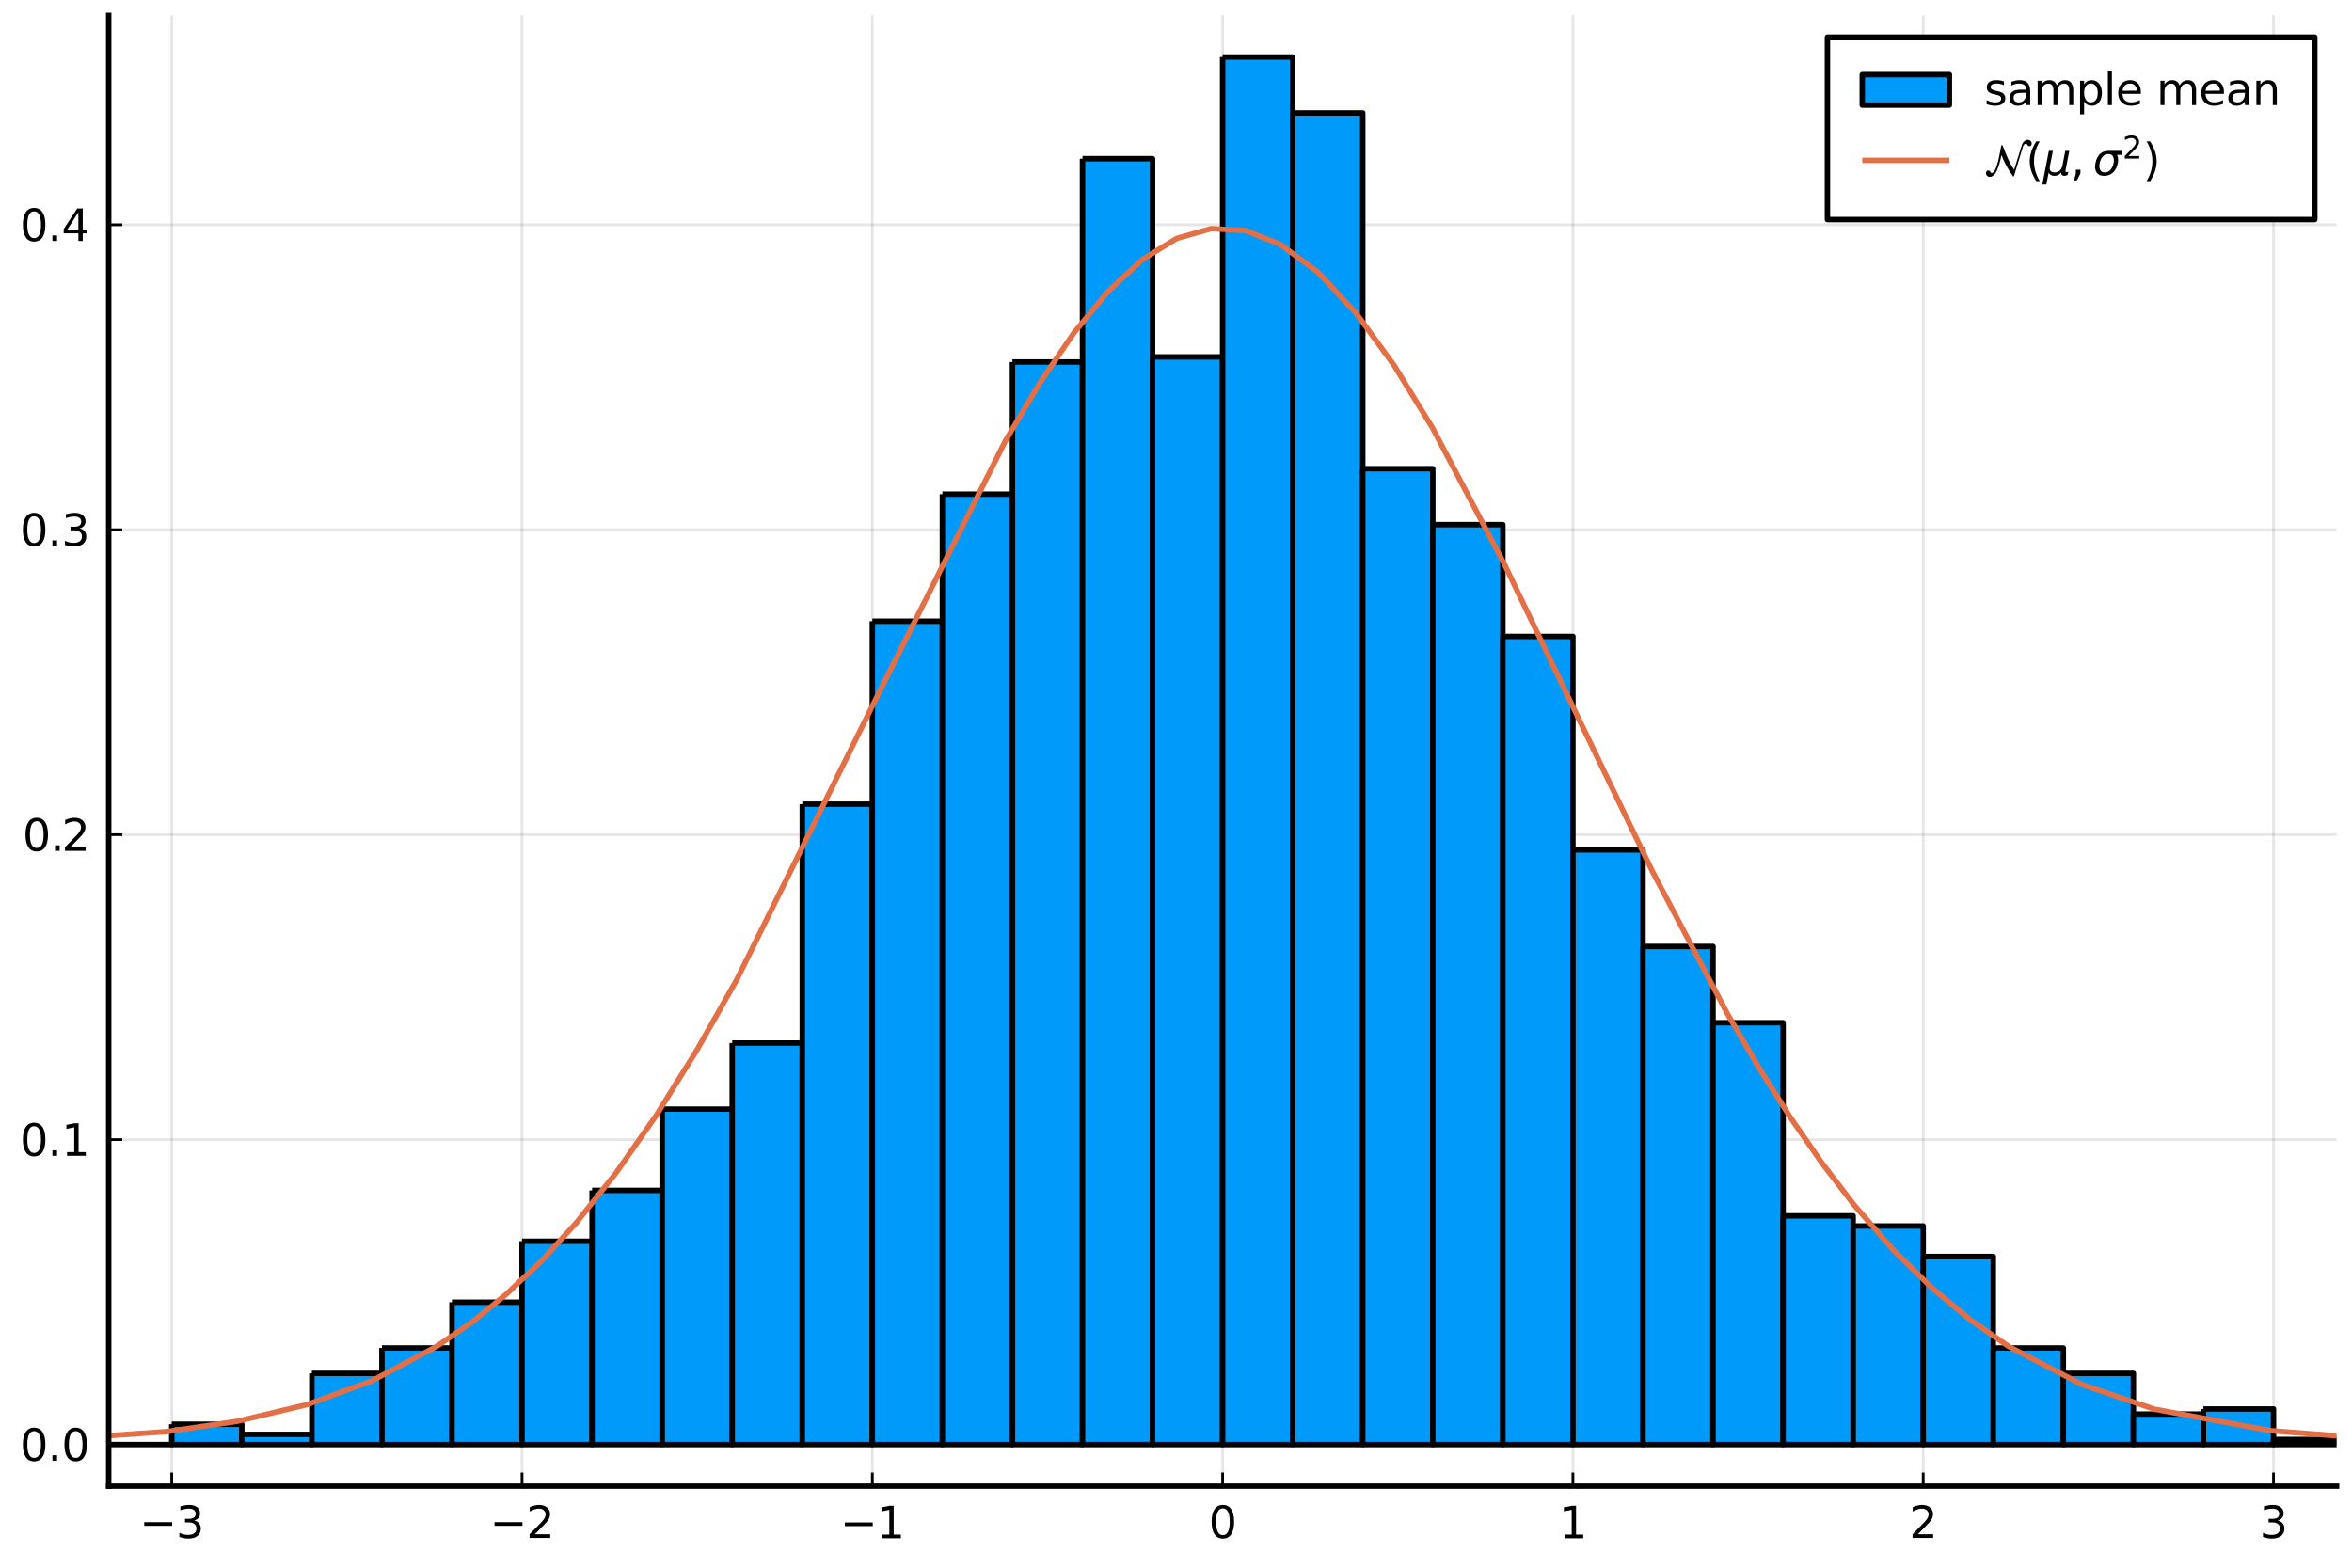 <?xml version="1.0" encoding="utf-8" standalone="no"?>
<!DOCTYPE svg PUBLIC "-//W3C//DTD SVG 1.1//EN"
  "http://www.w3.org/Graphics/SVG/1.1/DTD/svg11.dtd">
<svg xmlns:xlink="http://www.w3.org/1999/xlink" width="432pt" height="288pt" viewBox="0 0 432 288" xmlns="http://www.w3.org/2000/svg" version="1.1">
 <defs>
  <style type="text/css">*{stroke-linejoin: round; stroke-linecap: butt}</style>
 </defs>
 <g id="figure_1">
  <g id="patch_1">
   <path d="M 0 288 
L 432 288 
L 432 0 
L 0 0 
z
" style="fill: #ffffff"/>
  </g>
  <g id="axes_1">
   <g id="patch_2">
    <path d="M 19.964 273.025 
L 429.165 273.025 
L 429.165 2.835 
L 19.964 2.835 
z
" style="fill: #ffffff"/>
   </g>
   <g id="matplotlib.axis_1">
    <g id="xtick_1">
     <g id="line2d_1">
      <path d="M 31.545 273.025 
L 31.545 2.835 
" clip-path="url(#p3fa143a1b2)" style="fill: none; stroke: #000000; stroke-opacity: 0.1; stroke-width: 0.5; stroke-linecap: square"/>
     </g>
     <g id="line2d_2">
      <defs>
       <path id="ma9436b73ad" d="M 0 0 
L 0 -2.5 
" style="stroke: #000000; stroke-width: 0.5"/>
      </defs>
      <g>
       <use xlink:href="#ma9436b73ad" x="31.545" y="273.025" style="stroke: #000000; stroke-width: 0.5"/>
      </g>
     </g>
     <g id="text_1">
      <!-- $-3$ -->
      <g transform="translate(25.625 282.604)scale(0.08 -0.08)">
       <defs>
        <path id="DejaVuSans-2212" d="M 678 2272 
L 4684 2272 
L 4684 1741 
L 678 1741 
L 678 2272 
z
" transform="scale(0.016)"/>
        <path id="DejaVuSans-33" d="M 2597 2516 
Q 3050 2419 3304 2112 
Q 3559 1806 3559 1356 
Q 3559 666 3084 287 
Q 2609 -91 1734 -91 
Q 1441 -91 1130 -33 
Q 819 25 488 141 
L 488 750 
Q 750 597 1062 519 
Q 1375 441 1716 441 
Q 2309 441 2620 675 
Q 2931 909 2931 1356 
Q 2931 1769 2642 2001 
Q 2353 2234 1838 2234 
L 1294 2234 
L 1294 2753 
L 1863 2753 
Q 2328 2753 2575 2939 
Q 2822 3125 2822 3475 
Q 2822 3834 2567 4026 
Q 2313 4219 1838 4219 
Q 1578 4219 1281 4162 
Q 984 4106 628 3988 
L 628 4550 
Q 988 4650 1302 4700 
Q 1616 4750 1894 4750 
Q 2613 4750 3031 4423 
Q 3450 4097 3450 3541 
Q 3450 3153 3228 2886 
Q 3006 2619 2597 2516 
z
" transform="scale(0.016)"/>
       </defs>
       <use xlink:href="#DejaVuSans-2212" transform="translate(0 0.781)"/>
       <use xlink:href="#DejaVuSans-33" transform="translate(83.789 0.781)"/>
      </g>
     </g>
    </g>
    <g id="xtick_2">
     <g id="line2d_3">
      <path d="M 95.885 273.025 
L 95.885 2.835 
" clip-path="url(#p3fa143a1b2)" style="fill: none; stroke: #000000; stroke-opacity: 0.1; stroke-width: 0.5; stroke-linecap: square"/>
     </g>
     <g id="line2d_4">
      <g>
       <use xlink:href="#ma9436b73ad" x="95.885" y="273.025" style="stroke: #000000; stroke-width: 0.5"/>
      </g>
     </g>
     <g id="text_2">
      <!-- $-2$ -->
      <g transform="translate(89.965 282.604)scale(0.08 -0.08)">
       <defs>
        <path id="DejaVuSans-32" d="M 1228 531 
L 3431 531 
L 3431 0 
L 469 0 
L 469 531 
Q 828 903 1448 1529 
Q 2069 2156 2228 2338 
Q 2531 2678 2651 2914 
Q 2772 3150 2772 3378 
Q 2772 3750 2511 3984 
Q 2250 4219 1831 4219 
Q 1534 4219 1204 4116 
Q 875 4013 500 3803 
L 500 4441 
Q 881 4594 1212 4672 
Q 1544 4750 1819 4750 
Q 2544 4750 2975 4387 
Q 3406 4025 3406 3419 
Q 3406 3131 3298 2873 
Q 3191 2616 2906 2266 
Q 2828 2175 2409 1742 
Q 1991 1309 1228 531 
z
" transform="scale(0.016)"/>
       </defs>
       <use xlink:href="#DejaVuSans-2212" transform="translate(0 0.781)"/>
       <use xlink:href="#DejaVuSans-32" transform="translate(83.789 0.781)"/>
      </g>
     </g>
    </g>
    <g id="xtick_3">
     <g id="line2d_5">
      <path d="M 160.225 273.025 
L 160.225 2.835 
" clip-path="url(#p3fa143a1b2)" style="fill: none; stroke: #000000; stroke-opacity: 0.1; stroke-width: 0.5; stroke-linecap: square"/>
     </g>
     <g id="line2d_6">
      <g>
       <use xlink:href="#ma9436b73ad" x="160.225" y="273.025" style="stroke: #000000; stroke-width: 0.5"/>
      </g>
     </g>
     <g id="text_3">
      <!-- $-1$ -->
      <g transform="translate(154.305 282.604)scale(0.08 -0.08)">
       <defs>
        <path id="DejaVuSans-31" d="M 794 531 
L 1825 531 
L 1825 4091 
L 703 3866 
L 703 4441 
L 1819 4666 
L 2450 4666 
L 2450 531 
L 3481 531 
L 3481 0 
L 794 0 
L 794 531 
z
" transform="scale(0.016)"/>
       </defs>
       <use xlink:href="#DejaVuSans-2212" transform="translate(0 0.094)"/>
       <use xlink:href="#DejaVuSans-31" transform="translate(83.789 0.094)"/>
      </g>
     </g>
    </g>
    <g id="xtick_4">
     <g id="line2d_7">
      <path d="M 224.565 273.025 
L 224.565 2.835 
" clip-path="url(#p3fa143a1b2)" style="fill: none; stroke: #000000; stroke-opacity: 0.1; stroke-width: 0.5; stroke-linecap: square"/>
     </g>
     <g id="line2d_8">
      <g>
       <use xlink:href="#ma9436b73ad" x="224.565" y="273.025" style="stroke: #000000; stroke-width: 0.5"/>
      </g>
     </g>
     <g id="text_4">
      <!-- $0$ -->
      <g transform="translate(222.005 282.604)scale(0.08 -0.08)">
       <defs>
        <path id="DejaVuSans-30" d="M 2034 4250 
Q 1547 4250 1301 3770 
Q 1056 3291 1056 2328 
Q 1056 1369 1301 889 
Q 1547 409 2034 409 
Q 2525 409 2770 889 
Q 3016 1369 3016 2328 
Q 3016 3291 2770 3770 
Q 2525 4250 2034 4250 
z
M 2034 4750 
Q 2819 4750 3233 4129 
Q 3647 3509 3647 2328 
Q 3647 1150 3233 529 
Q 2819 -91 2034 -91 
Q 1250 -91 836 529 
Q 422 1150 422 2328 
Q 422 3509 836 4129 
Q 1250 4750 2034 4750 
z
" transform="scale(0.016)"/>
       </defs>
       <use xlink:href="#DejaVuSans-30" transform="translate(0 0.781)"/>
      </g>
     </g>
    </g>
    <g id="xtick_5">
     <g id="line2d_9">
      <path d="M 288.904 273.025 
L 288.904 2.835 
" clip-path="url(#p3fa143a1b2)" style="fill: none; stroke: #000000; stroke-opacity: 0.1; stroke-width: 0.5; stroke-linecap: square"/>
     </g>
     <g id="line2d_10">
      <g>
       <use xlink:href="#ma9436b73ad" x="288.904" y="273.025" style="stroke: #000000; stroke-width: 0.5"/>
      </g>
     </g>
     <g id="text_5">
      <!-- $1$ -->
      <g transform="translate(286.344 282.604)scale(0.08 -0.08)">
       <use xlink:href="#DejaVuSans-31" transform="translate(0 0.094)"/>
      </g>
     </g>
    </g>
    <g id="xtick_6">
     <g id="line2d_11">
      <path d="M 353.244 273.025 
L 353.244 2.835 
" clip-path="url(#p3fa143a1b2)" style="fill: none; stroke: #000000; stroke-opacity: 0.1; stroke-width: 0.5; stroke-linecap: square"/>
     </g>
     <g id="line2d_12">
      <g>
       <use xlink:href="#ma9436b73ad" x="353.244" y="273.025" style="stroke: #000000; stroke-width: 0.5"/>
      </g>
     </g>
     <g id="text_6">
      <!-- $2$ -->
      <g transform="translate(350.684 282.604)scale(0.08 -0.08)">
       <use xlink:href="#DejaVuSans-32" transform="translate(0 0.781)"/>
      </g>
     </g>
    </g>
    <g id="xtick_7">
     <g id="line2d_13">
      <path d="M 417.584 273.025 
L 417.584 2.835 
" clip-path="url(#p3fa143a1b2)" style="fill: none; stroke: #000000; stroke-opacity: 0.1; stroke-width: 0.5; stroke-linecap: square"/>
     </g>
     <g id="line2d_14">
      <g>
       <use xlink:href="#ma9436b73ad" x="417.584" y="273.025" style="stroke: #000000; stroke-width: 0.5"/>
      </g>
     </g>
     <g id="text_7">
      <!-- $3$ -->
      <g transform="translate(415.024 282.604)scale(0.08 -0.08)">
       <use xlink:href="#DejaVuSans-33" transform="translate(0 0.781)"/>
      </g>
     </g>
    </g>
   </g>
   <g id="matplotlib.axis_2">
    <g id="ytick_1">
     <g id="line2d_15">
      <path d="M 19.964 265.378 
L 429.165 265.378 
" clip-path="url(#p3fa143a1b2)" style="fill: none; stroke: #000000; stroke-opacity: 0.1; stroke-width: 0.5; stroke-linecap: square"/>
     </g>
     <g id="line2d_16">
      <defs>
       <path id="ma7586eb200" d="M 0 0 
L 2.5 0 
" style="stroke: #000000; stroke-width: 0.5"/>
      </defs>
      <g>
       <use xlink:href="#ma7586eb200" x="19.964" y="265.378" style="stroke: #000000; stroke-width: 0.5"/>
      </g>
     </g>
     <g id="text_8">
      <!-- $0.0$ -->
      <g transform="translate(3.664 268.418)scale(0.08 -0.08)">
       <defs>
        <path id="DejaVuSans-2e" d="M 684 794 
L 1344 794 
L 1344 0 
L 684 0 
L 684 794 
z
" transform="scale(0.016)"/>
       </defs>
       <use xlink:href="#DejaVuSans-30" transform="translate(0 0.781)"/>
       <use xlink:href="#DejaVuSans-2e" transform="translate(63.623 0.781)"/>
       <use xlink:href="#DejaVuSans-30" transform="translate(95.41 0.781)"/>
      </g>
     </g>
    </g>
    <g id="ytick_2">
     <g id="line2d_17">
      <path d="M 19.964 209.357 
L 429.165 209.357 
" clip-path="url(#p3fa143a1b2)" style="fill: none; stroke: #000000; stroke-opacity: 0.1; stroke-width: 0.5; stroke-linecap: square"/>
     </g>
     <g id="line2d_18">
      <g>
       <use xlink:href="#ma7586eb200" x="19.964" y="209.357" style="stroke: #000000; stroke-width: 0.5"/>
      </g>
     </g>
     <g id="text_9">
      <!-- $0.1$ -->
      <g transform="translate(3.664 212.397)scale(0.08 -0.08)">
       <use xlink:href="#DejaVuSans-30" transform="translate(0 0.781)"/>
       <use xlink:href="#DejaVuSans-2e" transform="translate(63.623 0.781)"/>
       <use xlink:href="#DejaVuSans-31" transform="translate(95.41 0.781)"/>
      </g>
     </g>
    </g>
    <g id="ytick_3">
     <g id="line2d_19">
      <path d="M 19.964 153.336 
L 429.165 153.336 
" clip-path="url(#p3fa143a1b2)" style="fill: none; stroke: #000000; stroke-opacity: 0.1; stroke-width: 0.5; stroke-linecap: square"/>
     </g>
     <g id="line2d_20">
      <g>
       <use xlink:href="#ma7586eb200" x="19.964" y="153.336" style="stroke: #000000; stroke-width: 0.5"/>
      </g>
     </g>
     <g id="text_10">
      <!-- $0.2$ -->
      <g transform="translate(4.144 156.375)scale(0.08 -0.08)">
       <use xlink:href="#DejaVuSans-30" transform="translate(0 0.781)"/>
       <use xlink:href="#DejaVuSans-2e" transform="translate(63.623 0.781)"/>
       <use xlink:href="#DejaVuSans-32" transform="translate(89.91 0.781)"/>
      </g>
     </g>
    </g>
    <g id="ytick_4">
     <g id="line2d_21">
      <path d="M 19.964 97.315 
L 429.165 97.315 
" clip-path="url(#p3fa143a1b2)" style="fill: none; stroke: #000000; stroke-opacity: 0.1; stroke-width: 0.5; stroke-linecap: square"/>
     </g>
     <g id="line2d_22">
      <g>
       <use xlink:href="#ma7586eb200" x="19.964" y="97.315" style="stroke: #000000; stroke-width: 0.5"/>
      </g>
     </g>
     <g id="text_11">
      <!-- $0.3$ -->
      <g transform="translate(3.664 100.354)scale(0.08 -0.08)">
       <use xlink:href="#DejaVuSans-30" transform="translate(0 0.781)"/>
       <use xlink:href="#DejaVuSans-2e" transform="translate(63.623 0.781)"/>
       <use xlink:href="#DejaVuSans-33" transform="translate(95.41 0.781)"/>
      </g>
     </g>
    </g>
    <g id="ytick_5">
     <g id="line2d_23">
      <path d="M 19.964 41.293 
L 429.165 41.293 
" clip-path="url(#p3fa143a1b2)" style="fill: none; stroke: #000000; stroke-opacity: 0.1; stroke-width: 0.5; stroke-linecap: square"/>
     </g>
     <g id="line2d_24">
      <g>
       <use xlink:href="#ma7586eb200" x="19.964" y="41.293" style="stroke: #000000; stroke-width: 0.5"/>
      </g>
     </g>
     <g id="text_12">
      <!-- $0.4$ -->
      <g transform="translate(3.664 44.333)scale(0.08 -0.08)">
       <defs>
        <path id="DejaVuSans-34" d="M 2419 4116 
L 825 1625 
L 2419 1625 
L 2419 4116 
z
M 2253 4666 
L 3047 4666 
L 3047 1625 
L 3713 1625 
L 3713 1100 
L 3047 1100 
L 3047 0 
L 2419 0 
L 2419 1100 
L 313 1100 
L 313 1709 
L 2253 4666 
z
" transform="scale(0.016)"/>
       </defs>
       <use xlink:href="#DejaVuSans-30" transform="translate(0 0.781)"/>
       <use xlink:href="#DejaVuSans-2e" transform="translate(63.623 0.781)"/>
       <use xlink:href="#DejaVuSans-34" transform="translate(95.41 0.781)"/>
      </g>
     </g>
    </g>
   </g>
   <g id="patch_3">
    <path d="M -58.531 264.445 
L -58.531 265.378 
L -45.663 265.378 
L -45.663 264.445 
L -58.531 264.445 
" clip-path="url(#p3fa143a1b2)" style="fill: #009afa; stroke: #000000; stroke-linejoin: miter"/>
   </g>
   <g id="patch_4">
    <path d="M -45.663 265.378 
L -45.663 265.378 
L -32.795 265.378 
L -32.795 265.378 
L -45.663 265.378 
" clip-path="url(#p3fa143a1b2)" style="fill: #009afa; stroke: #000000; stroke-linejoin: miter"/>
   </g>
   <g id="patch_5">
    <path d="M -32.795 264.445 
L -32.795 265.378 
L -19.927 265.378 
L -19.927 264.445 
L -32.795 264.445 
" clip-path="url(#p3fa143a1b2)" style="fill: #009afa; stroke: #000000; stroke-linejoin: miter"/>
   </g>
   <g id="patch_6">
    <path d="M -19.927 265.378 
L -19.927 265.378 
L -7.059 265.378 
L -7.059 265.378 
L -19.927 265.378 
" clip-path="url(#p3fa143a1b2)" style="fill: #009afa; stroke: #000000; stroke-linejoin: miter"/>
   </g>
   <g id="patch_7">
    <path d="M -7.059 264.445 
L -7.059 265.378 
L 5.809 265.378 
L 5.809 264.445 
L -7.059 264.445 
" clip-path="url(#p3fa143a1b2)" style="fill: #009afa; stroke: #000000; stroke-linejoin: miter"/>
   </g>
   <g id="patch_8">
    <path d="M 5.809 262.577 
L 5.809 265.378 
L 18.677 265.378 
L 18.677 262.577 
L 5.809 262.577 
" clip-path="url(#p3fa143a1b2)" style="fill: #009afa; stroke: #000000; stroke-linejoin: miter"/>
   </g>
   <g id="patch_9">
    <path d="M 18.677 265.378 
L 18.677 265.378 
L 31.545 265.378 
L 31.545 265.378 
L 18.677 265.378 
" clip-path="url(#p3fa143a1b2)" style="fill: #009afa; stroke: #000000; stroke-linejoin: miter"/>
   </g>
   <g id="patch_10">
    <path d="M 31.545 261.644 
L 31.545 265.378 
L 44.413 265.378 
L 44.413 261.644 
L 31.545 261.644 
" clip-path="url(#p3fa143a1b2)" style="fill: #009afa; stroke: #000000; stroke-linejoin: miter"/>
   </g>
   <g id="patch_11">
    <path d="M 44.413 263.511 
L 44.413 265.378 
L 57.281 265.378 
L 57.281 263.511 
L 44.413 263.511 
" clip-path="url(#p3fa143a1b2)" style="fill: #009afa; stroke: #000000; stroke-linejoin: miter"/>
   </g>
   <g id="patch_12">
    <path d="M 57.281 252.307 
L 57.281 265.378 
L 70.149 265.378 
L 70.149 252.307 
L 57.281 252.307 
" clip-path="url(#p3fa143a1b2)" style="fill: #009afa; stroke: #000000; stroke-linejoin: miter"/>
   </g>
   <g id="patch_13">
    <path d="M 70.149 247.638 
L 70.149 265.378 
L 83.017 265.378 
L 83.017 247.638 
L 70.149 247.638 
" clip-path="url(#p3fa143a1b2)" style="fill: #009afa; stroke: #000000; stroke-linejoin: miter"/>
   </g>
   <g id="patch_14">
    <path d="M 83.017 239.235 
L 83.017 265.378 
L 95.885 265.378 
L 95.885 239.235 
L 83.017 239.235 
" clip-path="url(#p3fa143a1b2)" style="fill: #009afa; stroke: #000000; stroke-linejoin: miter"/>
   </g>
   <g id="patch_15">
    <path d="M 95.885 228.031 
L 95.885 265.378 
L 108.753 265.378 
L 108.753 228.031 
L 95.885 228.031 
" clip-path="url(#p3fa143a1b2)" style="fill: #009afa; stroke: #000000; stroke-linejoin: miter"/>
   </g>
   <g id="patch_16">
    <path d="M 108.753 218.694 
L 108.753 265.378 
L 121.621 265.378 
L 121.621 218.694 
L 108.753 218.694 
" clip-path="url(#p3fa143a1b2)" style="fill: #009afa; stroke: #000000; stroke-linejoin: miter"/>
   </g>
   <g id="patch_17">
    <path d="M 121.621 203.755 
L 121.621 265.378 
L 134.489 265.378 
L 134.489 203.755 
L 121.621 203.755 
" clip-path="url(#p3fa143a1b2)" style="fill: #009afa; stroke: #000000; stroke-linejoin: miter"/>
   </g>
   <g id="patch_18">
    <path d="M 134.489 191.617 
L 134.489 265.378 
L 147.357 265.378 
L 147.357 191.617 
L 134.489 191.617 
" clip-path="url(#p3fa143a1b2)" style="fill: #009afa; stroke: #000000; stroke-linejoin: miter"/>
   </g>
   <g id="patch_19">
    <path d="M 147.357 147.734 
L 147.357 265.378 
L 160.225 265.378 
L 160.225 147.734 
L 147.357 147.734 
" clip-path="url(#p3fa143a1b2)" style="fill: #009afa; stroke: #000000; stroke-linejoin: miter"/>
   </g>
   <g id="patch_20">
    <path d="M 160.225 114.121 
L 160.225 265.378 
L 173.093 265.378 
L 173.093 114.121 
L 160.225 114.121 
" clip-path="url(#p3fa143a1b2)" style="fill: #009afa; stroke: #000000; stroke-linejoin: miter"/>
   </g>
   <g id="patch_21">
    <path d="M 173.093 90.779 
L 173.093 265.378 
L 185.961 265.378 
L 185.961 90.779 
L 173.093 90.779 
" clip-path="url(#p3fa143a1b2)" style="fill: #009afa; stroke: #000000; stroke-linejoin: miter"/>
   </g>
   <g id="patch_22">
    <path d="M 185.961 66.503 
L 185.961 265.378 
L 198.829 265.378 
L 198.829 66.503 
L 185.961 66.503 
" clip-path="url(#p3fa143a1b2)" style="fill: #009afa; stroke: #000000; stroke-linejoin: miter"/>
   </g>
   <g id="patch_23">
    <path d="M 198.829 29.155 
L 198.829 265.378 
L 211.697 265.378 
L 211.697 29.155 
L 198.829 29.155 
" clip-path="url(#p3fa143a1b2)" style="fill: #009afa; stroke: #000000; stroke-linejoin: miter"/>
   </g>
   <g id="patch_24">
    <path d="M 211.697 65.569 
L 211.697 265.378 
L 224.565 265.378 
L 224.565 65.569 
L 211.697 65.569 
" clip-path="url(#p3fa143a1b2)" style="fill: #009afa; stroke: #000000; stroke-linejoin: miter"/>
   </g>
   <g id="patch_25">
    <path d="M 224.565 10.482 
L 224.565 265.378 
L 237.433 265.378 
L 237.433 10.482 
L 224.565 10.482 
" clip-path="url(#p3fa143a1b2)" style="fill: #009afa; stroke: #000000; stroke-linejoin: miter"/>
   </g>
   <g id="patch_26">
    <path d="M 237.433 20.752 
L 237.433 265.378 
L 250.301 265.378 
L 250.301 20.752 
L 237.433 20.752 
" clip-path="url(#p3fa143a1b2)" style="fill: #009afa; stroke: #000000; stroke-linejoin: miter"/>
   </g>
   <g id="patch_27">
    <path d="M 250.301 86.11 
L 250.301 265.378 
L 263.169 265.378 
L 263.169 86.11 
L 250.301 86.11 
" clip-path="url(#p3fa143a1b2)" style="fill: #009afa; stroke: #000000; stroke-linejoin: miter"/>
   </g>
   <g id="patch_28">
    <path d="M 263.169 96.381 
L 263.169 265.378 
L 276.036 265.378 
L 276.036 96.381 
L 263.169 96.381 
" clip-path="url(#p3fa143a1b2)" style="fill: #009afa; stroke: #000000; stroke-linejoin: miter"/>
   </g>
   <g id="patch_29">
    <path d="M 276.036 116.922 
L 276.036 265.378 
L 288.904 265.378 
L 288.904 116.922 
L 276.036 116.922 
" clip-path="url(#p3fa143a1b2)" style="fill: #009afa; stroke: #000000; stroke-linejoin: miter"/>
   </g>
   <g id="patch_30">
    <path d="M 288.904 156.137 
L 288.904 265.378 
L 301.772 265.378 
L 301.772 156.137 
L 288.904 156.137 
" clip-path="url(#p3fa143a1b2)" style="fill: #009afa; stroke: #000000; stroke-linejoin: miter"/>
   </g>
   <g id="patch_31">
    <path d="M 301.772 173.877 
L 301.772 265.378 
L 314.64 265.378 
L 314.64 173.877 
L 301.772 173.877 
" clip-path="url(#p3fa143a1b2)" style="fill: #009afa; stroke: #000000; stroke-linejoin: miter"/>
   </g>
   <g id="patch_32">
    <path d="M 314.64 187.882 
L 314.64 265.378 
L 327.508 265.378 
L 327.508 187.882 
L 314.64 187.882 
" clip-path="url(#p3fa143a1b2)" style="fill: #009afa; stroke: #000000; stroke-linejoin: miter"/>
   </g>
   <g id="patch_33">
    <path d="M 327.508 223.362 
L 327.508 265.378 
L 340.376 265.378 
L 340.376 223.362 
L 327.508 223.362 
" clip-path="url(#p3fa143a1b2)" style="fill: #009afa; stroke: #000000; stroke-linejoin: miter"/>
   </g>
   <g id="patch_34">
    <path d="M 340.376 225.23 
L 340.376 265.378 
L 353.244 265.378 
L 353.244 225.23 
L 340.376 225.23 
" clip-path="url(#p3fa143a1b2)" style="fill: #009afa; stroke: #000000; stroke-linejoin: miter"/>
   </g>
   <g id="patch_35">
    <path d="M 353.244 230.832 
L 353.244 265.378 
L 366.112 265.378 
L 366.112 230.832 
L 353.244 230.832 
" clip-path="url(#p3fa143a1b2)" style="fill: #009afa; stroke: #000000; stroke-linejoin: miter"/>
   </g>
   <g id="patch_36">
    <path d="M 366.112 247.638 
L 366.112 265.378 
L 378.98 265.378 
L 378.98 247.638 
L 366.112 247.638 
" clip-path="url(#p3fa143a1b2)" style="fill: #009afa; stroke: #000000; stroke-linejoin: miter"/>
   </g>
   <g id="patch_37">
    <path d="M 378.98 252.307 
L 378.98 265.378 
L 391.848 265.378 
L 391.848 252.307 
L 378.98 252.307 
" clip-path="url(#p3fa143a1b2)" style="fill: #009afa; stroke: #000000; stroke-linejoin: miter"/>
   </g>
   <g id="patch_38">
    <path d="M 391.848 259.776 
L 391.848 265.378 
L 404.716 265.378 
L 404.716 259.776 
L 391.848 259.776 
" clip-path="url(#p3fa143a1b2)" style="fill: #009afa; stroke: #000000; stroke-linejoin: miter"/>
   </g>
   <g id="patch_39">
    <path d="M 404.716 258.843 
L 404.716 265.378 
L 417.584 265.378 
L 417.584 258.843 
L 404.716 258.843 
" clip-path="url(#p3fa143a1b2)" style="fill: #009afa; stroke: #000000; stroke-linejoin: miter"/>
   </g>
   <g id="patch_40">
    <path d="M 417.584 264.445 
L 417.584 265.378 
L 430.452 265.378 
L 430.452 264.445 
L 417.584 264.445 
" clip-path="url(#p3fa143a1b2)" style="fill: #009afa; stroke: #000000; stroke-linejoin: miter"/>
   </g>
   <g id="PathCollection_1">
    <defs>
     <path id="m631bf479ab" d="M 0 0 
C 0 0 0 0 0 0 
C 0 0 0 0 0 0 
C 0 0 0 0 0 0 
C 0 0 0 0 0 0 
C 0 0 0 0 0 0 
C 0 0 0 0 0 0 
C 0 0 0 0 0 0 
C 0 0 0 0 0 0 
z
" style="stroke: #000000; stroke-opacity: 0"/>
    </defs>
    <g clip-path="url(#p3fa143a1b2)">
     <use xlink:href="#m631bf479ab" x="-1" y="264.472" style="fill: #009afa; fill-opacity: 0; stroke: #000000; stroke-opacity: 0"/>
     <use xlink:href="#m631bf479ab" x="-0.625" y="264.445" style="fill: #009afa; fill-opacity: 0; stroke: #000000; stroke-opacity: 0"/>
     <use xlink:href="#m631bf479ab" x="12.243" y="262.577" style="fill: #009afa; fill-opacity: 0; stroke: #000000; stroke-opacity: 0"/>
     <use xlink:href="#m631bf479ab" x="25.111" y="265.378" style="fill: #009afa; fill-opacity: 0; stroke: #000000; stroke-opacity: 0"/>
     <use xlink:href="#m631bf479ab" x="37.979" y="261.644" style="fill: #009afa; fill-opacity: 0; stroke: #000000; stroke-opacity: 0"/>
     <use xlink:href="#m631bf479ab" x="50.847" y="263.511" style="fill: #009afa; fill-opacity: 0; stroke: #000000; stroke-opacity: 0"/>
     <use xlink:href="#m631bf479ab" x="63.715" y="252.307" style="fill: #009afa; fill-opacity: 0; stroke: #000000; stroke-opacity: 0"/>
     <use xlink:href="#m631bf479ab" x="76.583" y="247.638" style="fill: #009afa; fill-opacity: 0; stroke: #000000; stroke-opacity: 0"/>
     <use xlink:href="#m631bf479ab" x="89.451" y="239.235" style="fill: #009afa; fill-opacity: 0; stroke: #000000; stroke-opacity: 0"/>
     <use xlink:href="#m631bf479ab" x="102.319" y="228.031" style="fill: #009afa; fill-opacity: 0; stroke: #000000; stroke-opacity: 0"/>
     <use xlink:href="#m631bf479ab" x="115.187" y="218.694" style="fill: #009afa; fill-opacity: 0; stroke: #000000; stroke-opacity: 0"/>
     <use xlink:href="#m631bf479ab" x="128.055" y="203.755" style="fill: #009afa; fill-opacity: 0; stroke: #000000; stroke-opacity: 0"/>
     <use xlink:href="#m631bf479ab" x="140.923" y="191.617" style="fill: #009afa; fill-opacity: 0; stroke: #000000; stroke-opacity: 0"/>
     <use xlink:href="#m631bf479ab" x="153.791" y="147.734" style="fill: #009afa; fill-opacity: 0; stroke: #000000; stroke-opacity: 0"/>
     <use xlink:href="#m631bf479ab" x="166.659" y="114.121" style="fill: #009afa; fill-opacity: 0; stroke: #000000; stroke-opacity: 0"/>
     <use xlink:href="#m631bf479ab" x="179.527" y="90.779" style="fill: #009afa; fill-opacity: 0; stroke: #000000; stroke-opacity: 0"/>
     <use xlink:href="#m631bf479ab" x="192.395" y="66.503" style="fill: #009afa; fill-opacity: 0; stroke: #000000; stroke-opacity: 0"/>
     <use xlink:href="#m631bf479ab" x="205.263" y="29.155" style="fill: #009afa; fill-opacity: 0; stroke: #000000; stroke-opacity: 0"/>
     <use xlink:href="#m631bf479ab" x="218.131" y="65.569" style="fill: #009afa; fill-opacity: 0; stroke: #000000; stroke-opacity: 0"/>
     <use xlink:href="#m631bf479ab" x="230.999" y="10.482" style="fill: #009afa; fill-opacity: 0; stroke: #000000; stroke-opacity: 0"/>
     <use xlink:href="#m631bf479ab" x="243.867" y="20.752" style="fill: #009afa; fill-opacity: 0; stroke: #000000; stroke-opacity: 0"/>
     <use xlink:href="#m631bf479ab" x="256.735" y="86.11" style="fill: #009afa; fill-opacity: 0; stroke: #000000; stroke-opacity: 0"/>
     <use xlink:href="#m631bf479ab" x="269.603" y="96.381" style="fill: #009afa; fill-opacity: 0; stroke: #000000; stroke-opacity: 0"/>
     <use xlink:href="#m631bf479ab" x="282.47" y="116.922" style="fill: #009afa; fill-opacity: 0; stroke: #000000; stroke-opacity: 0"/>
     <use xlink:href="#m631bf479ab" x="295.338" y="156.137" style="fill: #009afa; fill-opacity: 0; stroke: #000000; stroke-opacity: 0"/>
     <use xlink:href="#m631bf479ab" x="308.206" y="173.877" style="fill: #009afa; fill-opacity: 0; stroke: #000000; stroke-opacity: 0"/>
     <use xlink:href="#m631bf479ab" x="321.074" y="187.882" style="fill: #009afa; fill-opacity: 0; stroke: #000000; stroke-opacity: 0"/>
     <use xlink:href="#m631bf479ab" x="333.942" y="223.362" style="fill: #009afa; fill-opacity: 0; stroke: #000000; stroke-opacity: 0"/>
     <use xlink:href="#m631bf479ab" x="346.81" y="225.23" style="fill: #009afa; fill-opacity: 0; stroke: #000000; stroke-opacity: 0"/>
     <use xlink:href="#m631bf479ab" x="359.678" y="230.832" style="fill: #009afa; fill-opacity: 0; stroke: #000000; stroke-opacity: 0"/>
     <use xlink:href="#m631bf479ab" x="372.546" y="247.638" style="fill: #009afa; fill-opacity: 0; stroke: #000000; stroke-opacity: 0"/>
     <use xlink:href="#m631bf479ab" x="385.414" y="252.307" style="fill: #009afa; fill-opacity: 0; stroke: #000000; stroke-opacity: 0"/>
     <use xlink:href="#m631bf479ab" x="398.282" y="259.776" style="fill: #009afa; fill-opacity: 0; stroke: #000000; stroke-opacity: 0"/>
     <use xlink:href="#m631bf479ab" x="411.15" y="258.843" style="fill: #009afa; fill-opacity: 0; stroke: #000000; stroke-opacity: 0"/>
     <use xlink:href="#m631bf479ab" x="424.018" y="264.445" style="fill: #009afa; fill-opacity: 0; stroke: #000000; stroke-opacity: 0"/>
    </g>
   </g>
   <g id="line2d_25">
    <path d="M -1 264.811 
L 6.793 264.651 
L 30.574 263.006 
L 43.491 261.119 
L 56.407 258.034 
L 68.315 253.667 
L 80.223 247.333 
L 86.606 242.945 
L 92.99 237.763 
L 99.373 231.718 
L 105.756 224.751 
L 113.152 215.474 
L 120.547 204.884 
L 127.943 193.01 
L 135.339 179.941 
L 161.628 126.867 
L 184.682 80.952 
L 190.965 70.374 
L 197.249 61.147 
L 203.533 53.513 
L 209.816 47.681 
L 216.137 43.795 
L 222.458 42.006 
L 228.779 42.365 
L 235.1 44.862 
L 242.089 50.024 
L 249.077 57.531 
L 256.066 67.13 
L 263.055 78.504 
L 276.354 103.73 
L 289.653 131.4 
L 303.481 160.041 
L 317.309 186.298 
L 323.129 196.249 
L 328.949 205.441 
L 334.769 213.833 
L 340.589 221.412 
L 347.695 229.57 
L 354.8 236.569 
L 361.906 242.48 
L 369.012 247.399 
L 382.371 254.338 
L 395.73 258.886 
L 417.132 262.843 
L 433 264.066 
" clip-path="url(#p3fa143a1b2)" style="fill: none; stroke: #e36f47"/>
   </g>
   <g id="patch_41">
    <path d="M 19.964 273.025 
L 19.964 2.835 
" style="fill: none; stroke: #000000; stroke-linejoin: miter; stroke-linecap: square"/>
   </g>
   <g id="patch_42">
    <path d="M 19.964 273.025 
L 429.165 273.025 
" style="fill: none; stroke: #000000; stroke-linejoin: miter; stroke-linecap: square"/>
   </g>
   <g id="legend_1">
    <g id="patch_43">
     <path d="M 335.649 40.337 
L 425.165 40.337 
L 425.165 6.835 
L 335.649 6.835 
z
" style="fill: #ffffff; stroke: #000000; stroke-linejoin: miter"/>
    </g>
    <g id="patch_44">
     <path d="M 342.049 19.313 
L 358.049 19.313 
L 358.049 13.713 
L 342.049 13.713 
z
" style="fill: #009afa; stroke: #000000; stroke-linejoin: miter"/>
    </g>
    <g id="text_13">
     <!-- sample mean -->
     <g transform="translate(364.449 19.313)scale(0.08 -0.08)">
      <defs>
       <path id="DejaVuSans-73" d="M 2834 3397 
L 2834 2853 
Q 2591 2978 2328 3040 
Q 2066 3103 1784 3103 
Q 1356 3103 1142 2972 
Q 928 2841 928 2578 
Q 928 2378 1081 2264 
Q 1234 2150 1697 2047 
L 1894 2003 
Q 2506 1872 2764 1633 
Q 3022 1394 3022 966 
Q 3022 478 2636 193 
Q 2250 -91 1575 -91 
Q 1294 -91 989 -36 
Q 684 19 347 128 
L 347 722 
Q 666 556 975 473 
Q 1284 391 1588 391 
Q 1994 391 2212 530 
Q 2431 669 2431 922 
Q 2431 1156 2273 1281 
Q 2116 1406 1581 1522 
L 1381 1569 
Q 847 1681 609 1914 
Q 372 2147 372 2553 
Q 372 3047 722 3315 
Q 1072 3584 1716 3584 
Q 2034 3584 2315 3537 
Q 2597 3491 2834 3397 
z
" transform="scale(0.016)"/>
       <path id="DejaVuSans-61" d="M 2194 1759 
Q 1497 1759 1228 1600 
Q 959 1441 959 1056 
Q 959 750 1161 570 
Q 1363 391 1709 391 
Q 2188 391 2477 730 
Q 2766 1069 2766 1631 
L 2766 1759 
L 2194 1759 
z
M 3341 1997 
L 3341 0 
L 2766 0 
L 2766 531 
Q 2569 213 2275 61 
Q 1981 -91 1556 -91 
Q 1019 -91 701 211 
Q 384 513 384 1019 
Q 384 1609 779 1909 
Q 1175 2209 1959 2209 
L 2766 2209 
L 2766 2266 
Q 2766 2663 2505 2880 
Q 2244 3097 1772 3097 
Q 1472 3097 1187 3025 
Q 903 2953 641 2809 
L 641 3341 
Q 956 3463 1253 3523 
Q 1550 3584 1831 3584 
Q 2591 3584 2966 3190 
Q 3341 2797 3341 1997 
z
" transform="scale(0.016)"/>
       <path id="DejaVuSans-6d" d="M 3328 2828 
Q 3544 3216 3844 3400 
Q 4144 3584 4550 3584 
Q 5097 3584 5394 3201 
Q 5691 2819 5691 2113 
L 5691 0 
L 5113 0 
L 5113 2094 
Q 5113 2597 4934 2840 
Q 4756 3084 4391 3084 
Q 3944 3084 3684 2787 
Q 3425 2491 3425 1978 
L 3425 0 
L 2847 0 
L 2847 2094 
Q 2847 2600 2669 2842 
Q 2491 3084 2119 3084 
Q 1678 3084 1418 2786 
Q 1159 2488 1159 1978 
L 1159 0 
L 581 0 
L 581 3500 
L 1159 3500 
L 1159 2956 
Q 1356 3278 1631 3431 
Q 1906 3584 2284 3584 
Q 2666 3584 2933 3390 
Q 3200 3197 3328 2828 
z
" transform="scale(0.016)"/>
       <path id="DejaVuSans-70" d="M 1159 525 
L 1159 -1331 
L 581 -1331 
L 581 3500 
L 1159 3500 
L 1159 2969 
Q 1341 3281 1617 3432 
Q 1894 3584 2278 3584 
Q 2916 3584 3314 3078 
Q 3713 2572 3713 1747 
Q 3713 922 3314 415 
Q 2916 -91 2278 -91 
Q 1894 -91 1617 61 
Q 1341 213 1159 525 
z
M 3116 1747 
Q 3116 2381 2855 2742 
Q 2594 3103 2138 3103 
Q 1681 3103 1420 2742 
Q 1159 2381 1159 1747 
Q 1159 1113 1420 752 
Q 1681 391 2138 391 
Q 2594 391 2855 752 
Q 3116 1113 3116 1747 
z
" transform="scale(0.016)"/>
       <path id="DejaVuSans-6c" d="M 603 4863 
L 1178 4863 
L 1178 0 
L 603 0 
L 603 4863 
z
" transform="scale(0.016)"/>
       <path id="DejaVuSans-65" d="M 3597 1894 
L 3597 1613 
L 953 1613 
Q 991 1019 1311 708 
Q 1631 397 2203 397 
Q 2534 397 2845 478 
Q 3156 559 3463 722 
L 3463 178 
Q 3153 47 2828 -22 
Q 2503 -91 2169 -91 
Q 1331 -91 842 396 
Q 353 884 353 1716 
Q 353 2575 817 3079 
Q 1281 3584 2069 3584 
Q 2775 3584 3186 3129 
Q 3597 2675 3597 1894 
z
M 3022 2063 
Q 3016 2534 2758 2815 
Q 2500 3097 2075 3097 
Q 1594 3097 1305 2825 
Q 1016 2553 972 2059 
L 3022 2063 
z
" transform="scale(0.016)"/>
       <path id="DejaVuSans-20" transform="scale(0.016)"/>
       <path id="DejaVuSans-6e" d="M 3513 2113 
L 3513 0 
L 2938 0 
L 2938 2094 
Q 2938 2591 2744 2837 
Q 2550 3084 2163 3084 
Q 1697 3084 1428 2787 
Q 1159 2491 1159 1978 
L 1159 0 
L 581 0 
L 581 3500 
L 1159 3500 
L 1159 2956 
Q 1366 3272 1645 3428 
Q 1925 3584 2291 3584 
Q 2894 3584 3203 3211 
Q 3513 2838 3513 2113 
z
" transform="scale(0.016)"/>
      </defs>
      <use xlink:href="#DejaVuSans-73"/>
      <use xlink:href="#DejaVuSans-61" x="52.1"/>
      <use xlink:href="#DejaVuSans-6d" x="113.379"/>
      <use xlink:href="#DejaVuSans-70" x="210.791"/>
      <use xlink:href="#DejaVuSans-6c" x="274.268"/>
      <use xlink:href="#DejaVuSans-65" x="302.051"/>
      <use xlink:href="#DejaVuSans-20" x="363.574"/>
      <use xlink:href="#DejaVuSans-6d" x="395.361"/>
      <use xlink:href="#DejaVuSans-65" x="492.773"/>
      <use xlink:href="#DejaVuSans-61" x="554.297"/>
      <use xlink:href="#DejaVuSans-6e" x="615.576"/>
     </g>
    </g>
    <g id="line2d_26">
     <path d="M 342.049 29.457 
L 350.049 29.457 
L 358.049 29.457 
" style="fill: none; stroke: #e36f47; stroke-linejoin: miter"/>
    </g>
    <g id="text_14">
     <!-- $\mathcal{N}(μ,σ^2)$ -->
     <g transform="translate(364.449 32.257)scale(0.08 -0.08)">
      <defs>
       <path id="STIXNonUnicode-Italic-e23a" d="M 4294 800 
L 4301 800 
Q 5293 4070 5408 4378 
Q 5472 4538 5523 4614 
Q 5830 5088 6253 5088 
Q 6490 5088 6650 4931 
Q 6810 4774 6810 4550 
Q 6810 4378 6720 4272 
Q 6630 4166 6470 4166 
Q 6368 4166 6297 4224 
Q 6227 4282 6198 4349 
Q 6170 4416 6118 4473 
Q 6067 4531 6003 4531 
Q 5939 4531 5881 4508 
Q 5824 4486 5785 4457 
Q 5747 4429 5705 4371 
Q 5664 4314 5638 4275 
Q 5613 4237 5584 4163 
Q 5555 4090 5545 4058 
Q 5536 4026 5510 3952 
Q 5485 3878 5485 3866 
L 4262 -154 
L 4134 -154 
Q 3078 1280 2483 2893 
L 2470 2893 
Q 2406 2579 2358 2361 
Q 2310 2144 2214 1792 
Q 2118 1440 2028 1190 
Q 1939 941 1804 653 
Q 1670 365 1529 185 
Q 1389 6 1203 -115 
Q 1018 -237 813 -237 
Q 576 -237 416 -80 
Q 256 77 256 301 
Q 256 474 345 579 
Q 435 685 595 685 
Q 698 685 768 627 
Q 838 570 867 502 
Q 896 435 947 377 
Q 998 320 1062 320 
Q 1222 320 1369 480 
Q 1517 640 1638 928 
Q 1760 1216 1862 1542 
Q 1965 1869 2057 2288 
Q 2150 2707 2214 3033 
Q 2278 3360 2348 3741 
Q 2419 4122 2458 4294 
L 2630 4294 
Q 2682 4166 2874 3680 
Q 3066 3194 3142 3008 
Q 3219 2822 3392 2422 
Q 3565 2022 3683 1798 
Q 3802 1574 3968 1292 
Q 4134 1011 4294 800 
z
" transform="scale(0.016)"/>
       <path id="DejaVuSans-28" d="M 1984 4856 
Q 1566 4138 1362 3434 
Q 1159 2731 1159 2009 
Q 1159 1288 1364 580 
Q 1569 -128 1984 -844 
L 1484 -844 
Q 1016 -109 783 600 
Q 550 1309 550 2009 
Q 550 2706 781 3412 
Q 1013 4119 1484 4856 
L 1984 4856 
z
" transform="scale(0.016)"/>
       <path id="DejaVuSans-Oblique-3bc" d="M -84 -1331 
L 856 3500 
L 1434 3500 
L 1009 1322 
Q 997 1256 987 1175 
Q 978 1094 978 1013 
Q 978 722 1161 565 
Q 1344 409 1684 409 
Q 2147 409 2431 671 
Q 2716 934 2816 1459 
L 3213 3500 
L 3788 3500 
L 3266 809 
Q 3253 750 3248 706 
Q 3244 663 3244 628 
Q 3244 531 3283 486 
Q 3322 441 3406 441 
Q 3438 441 3492 456 
Q 3547 472 3647 513 
L 3559 50 
Q 3422 -19 3297 -55 
Q 3172 -91 3053 -91 
Q 2847 -91 2730 40 
Q 2613 172 2613 403 
Q 2438 153 2195 31 
Q 1953 -91 1625 -91 
Q 1334 -91 1117 43 
Q 900 178 831 397 
L 494 -1331 
L -84 -1331 
z
" transform="scale(0.016)"/>
       <path id="DejaVuSans-2c" d="M 750 794 
L 1409 794 
L 1409 256 
L 897 -744 
L 494 -744 
L 750 256 
L 750 794 
z
" transform="scale(0.016)"/>
       <path id="DejaVuSans-Oblique-3c3" d="M 2219 3044 
Q 1744 3044 1422 2700 
Q 1081 2341 969 1747 
Q 844 1119 1044 756 
Q 1241 397 1706 397 
Q 2166 397 2503 759 
Q 2844 1122 2966 1747 
Q 3075 2319 2881 2700 
Q 2700 3044 2219 3044 
z
M 2309 3503 
L 4219 3500 
L 4106 2925 
L 3463 2925 
Q 3706 2438 3575 1747 
Q 3406 888 2884 400 
Q 2359 -91 1609 -91 
Q 856 -91 525 400 
Q 194 888 363 1747 
Q 528 2609 1050 3097 
Q 1484 3503 2309 3503 
z
" transform="scale(0.016)"/>
       <path id="DejaVuSans-29" d="M 513 4856 
L 1013 4856 
Q 1481 4119 1714 3412 
Q 1947 2706 1947 2009 
Q 1947 1309 1714 600 
Q 1481 -109 1013 -844 
L 513 -844 
Q 928 -128 1133 580 
Q 1338 1288 1338 2009 
Q 1338 2731 1133 3434 
Q 928 4138 513 4856 
z
" transform="scale(0.016)"/>
      </defs>
      <use xlink:href="#STIXNonUnicode-Italic-e23a" transform="translate(0 0.766)"/>
      <use xlink:href="#DejaVuSans-28" transform="translate(95.7 0.766)"/>
      <use xlink:href="#DejaVuSans-Oblique-3bc" transform="translate(134.714 0.766)"/>
      <use xlink:href="#DejaVuSans-2c" transform="translate(198.337 0.766)"/>
      <use xlink:href="#DejaVuSans-Oblique-3c3" transform="translate(249.606 0.766)"/>
      <use xlink:href="#DejaVuSans-32" transform="translate(317.458 39.047)scale(0.7)"/>
      <use xlink:href="#DejaVuSans-29" transform="translate(364.728 0.766)"/>
     </g>
    </g>
   </g>
  </g>
 </g>
 <defs>
  <clipPath id="p3fa143a1b2">
   <rect x="19.964" y="2.835" width="409.201" height="270.191"/>
  </clipPath>
 </defs>
</svg>
